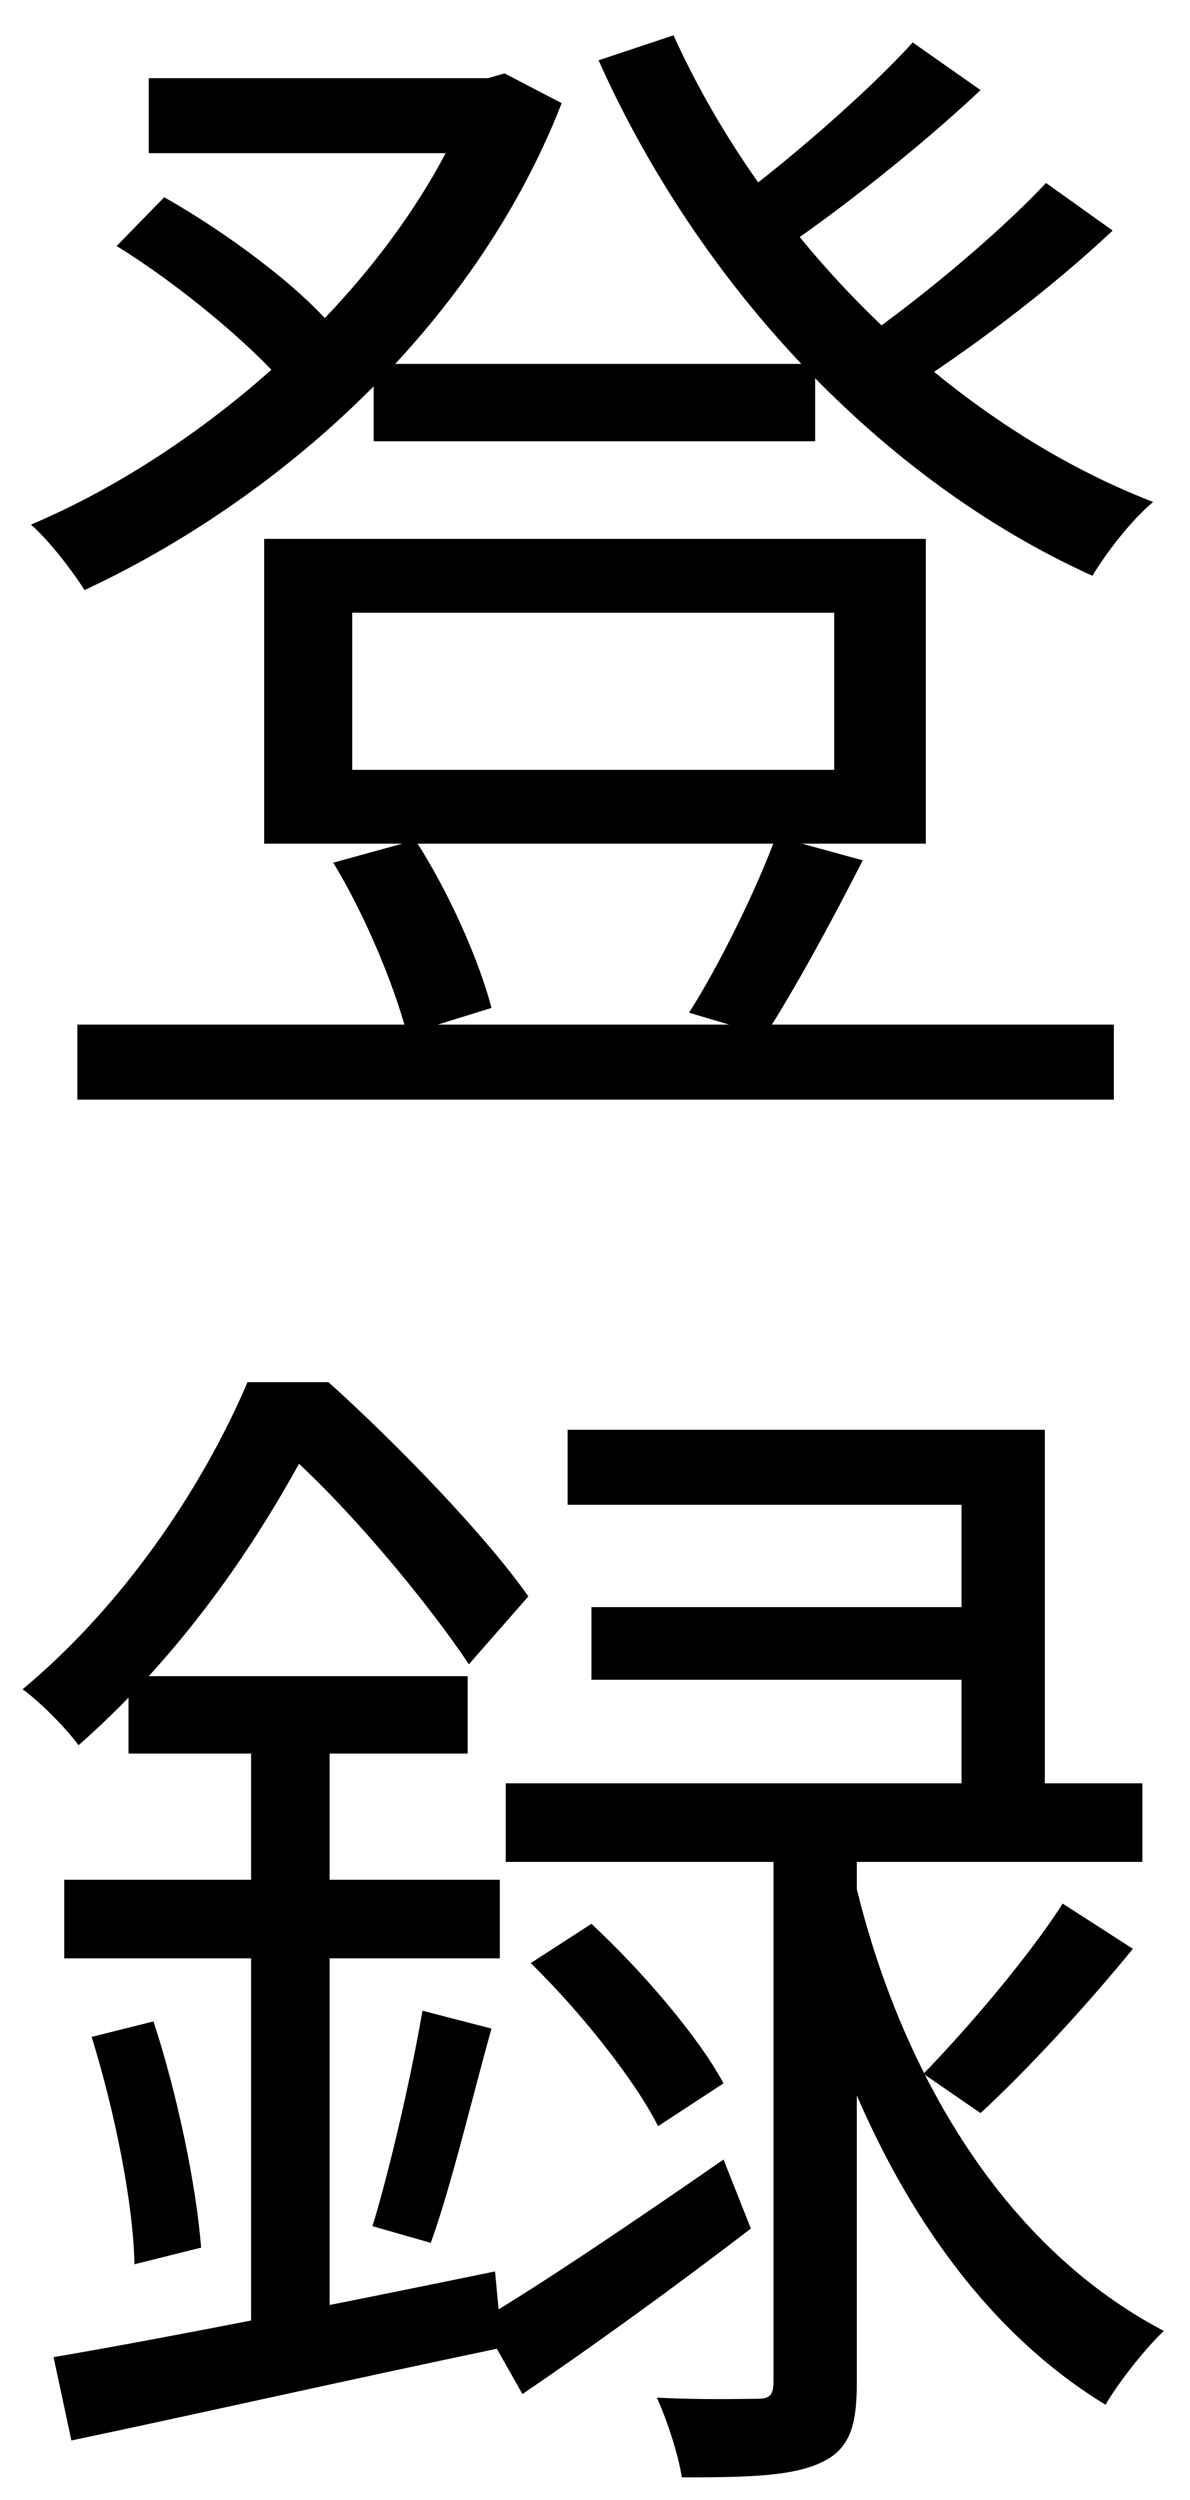 <svg width="30" height="63" viewBox="0 0 30 63" fill="none" xmlns="http://www.w3.org/2000/svg">
<path d="M9.42 9.17V11.12H20.55V9.17H9.42ZM1.95 25.82V27.71H28.08V25.82H1.95ZM3.75 1.97V3.86H12.63V1.97H3.75ZM11.91 1.97V2.39C10.05 7.16 5.19 11.36 0.78 13.22C1.23 13.61 1.83 14.39 2.13 14.87C6.9 12.65 11.91 8.36 14.16 2.6L12.72 1.85L12.3 1.97H11.91ZM16.98 0.89L15.09 1.52C17.64 7.22 22.23 12.11 27.54 14.51C27.9 13.91 28.53 13.1 29.07 12.65C23.88 10.64 19.29 5.99 16.98 0.89ZM2.94 6.2C4.5 7.16 6.3 8.66 7.2 9.71L8.46 8.33C7.59 7.25 5.73 5.87 4.14 4.97L2.94 6.2ZM23.01 1.07C21.81 2.39 19.68 4.22 18.15 5.33L19.53 6.41C21.09 5.36 23.16 3.74 24.72 2.27L23.01 1.07ZM26.37 4.61C25.11 5.96 22.89 7.79 21.27 8.87L22.65 9.95C24.3 8.93 26.46 7.31 28.05 5.81L26.37 4.61ZM8.88 15.44H21.03V19.4H8.88V15.44ZM6.66 13.58V21.26H23.34V13.58H6.66ZM8.4 21.74C9.21 23.06 9.96 24.89 10.26 26.06L12.39 25.4C12.09 24.23 11.31 22.46 10.47 21.17L8.4 21.74ZM19.56 21.08C19.08 22.4 18.12 24.35 17.37 25.52L19.29 26.09C20.04 24.92 20.94 23.27 21.75 21.68L19.56 21.08ZM26.79 47.97C25.95 49.29 24.39 51.12 23.28 52.26L24.72 53.25C25.89 52.17 27.36 50.58 28.56 49.11L26.79 47.97ZM13.38 49.47C14.64 50.7 16.02 52.44 16.59 53.58L18.24 52.5C17.61 51.33 16.2 49.68 14.91 48.48L13.38 49.47ZM14.31 36.03V37.92H24.24V46.08H26.34V36.03H14.31ZM14.91 40.5V42.33H25.44V40.5H14.91ZM12.75 44.94V46.92H28.8V44.94H12.75ZM19.5 45.87V60C19.5 60.36 19.41 60.45 19.08 60.45C18.72 60.45 17.7 60.48 16.56 60.42C16.83 61.02 17.1 61.86 17.19 62.43C18.84 62.43 19.95 62.4 20.67 62.07C21.42 61.74 21.6 61.14 21.6 60.06V45.87H19.5ZM12.12 58.47L13.17 60.33C14.94 59.13 17.01 57.63 18.93 56.16L18.24 54.42C15.99 55.98 13.68 57.54 12.12 58.47ZM21.51 47.22L20.22 48.72C21.15 52.41 23.34 57.84 27.87 60.6C28.2 60.03 28.89 59.16 29.34 58.74C24.72 56.31 22.41 51.21 21.51 47.22ZM3.24 42.24V44.19H11.79V42.24H3.24ZM1.62 47.37V49.35H12.6V47.37H1.62ZM2.31 51.33C2.88 53.16 3.36 55.5 3.39 57.06L5.07 56.64C4.95 55.08 4.47 52.77 3.87 50.94L2.31 51.33ZM1.35 59.4L1.8 61.5C4.8 60.87 8.79 59.97 12.66 59.16L12.48 57.24C8.4 58.08 4.17 58.92 1.35 59.4ZM10.65 50.67C10.38 52.26 9.84 54.63 9.39 56.1L10.86 56.52C11.37 55.11 11.88 52.95 12.39 51.12L10.65 50.67ZM6.33 42.96V59.64L8.31 59.31V42.96H6.33ZM6.24 34.83C5.22 37.23 3.3 40.29 0.57 42.57C0.99 42.87 1.65 43.53 1.98 43.98C4.95 41.37 6.9 38.19 8.07 35.88V35.31H7.41V34.83H6.24ZM6.6 34.83V36.42H7.02C8.76 37.92 10.8 40.41 11.82 41.94L13.32 40.23C12.27 38.73 10.05 36.42 8.28 34.83H6.6Z" fill="black"/>
</svg>
